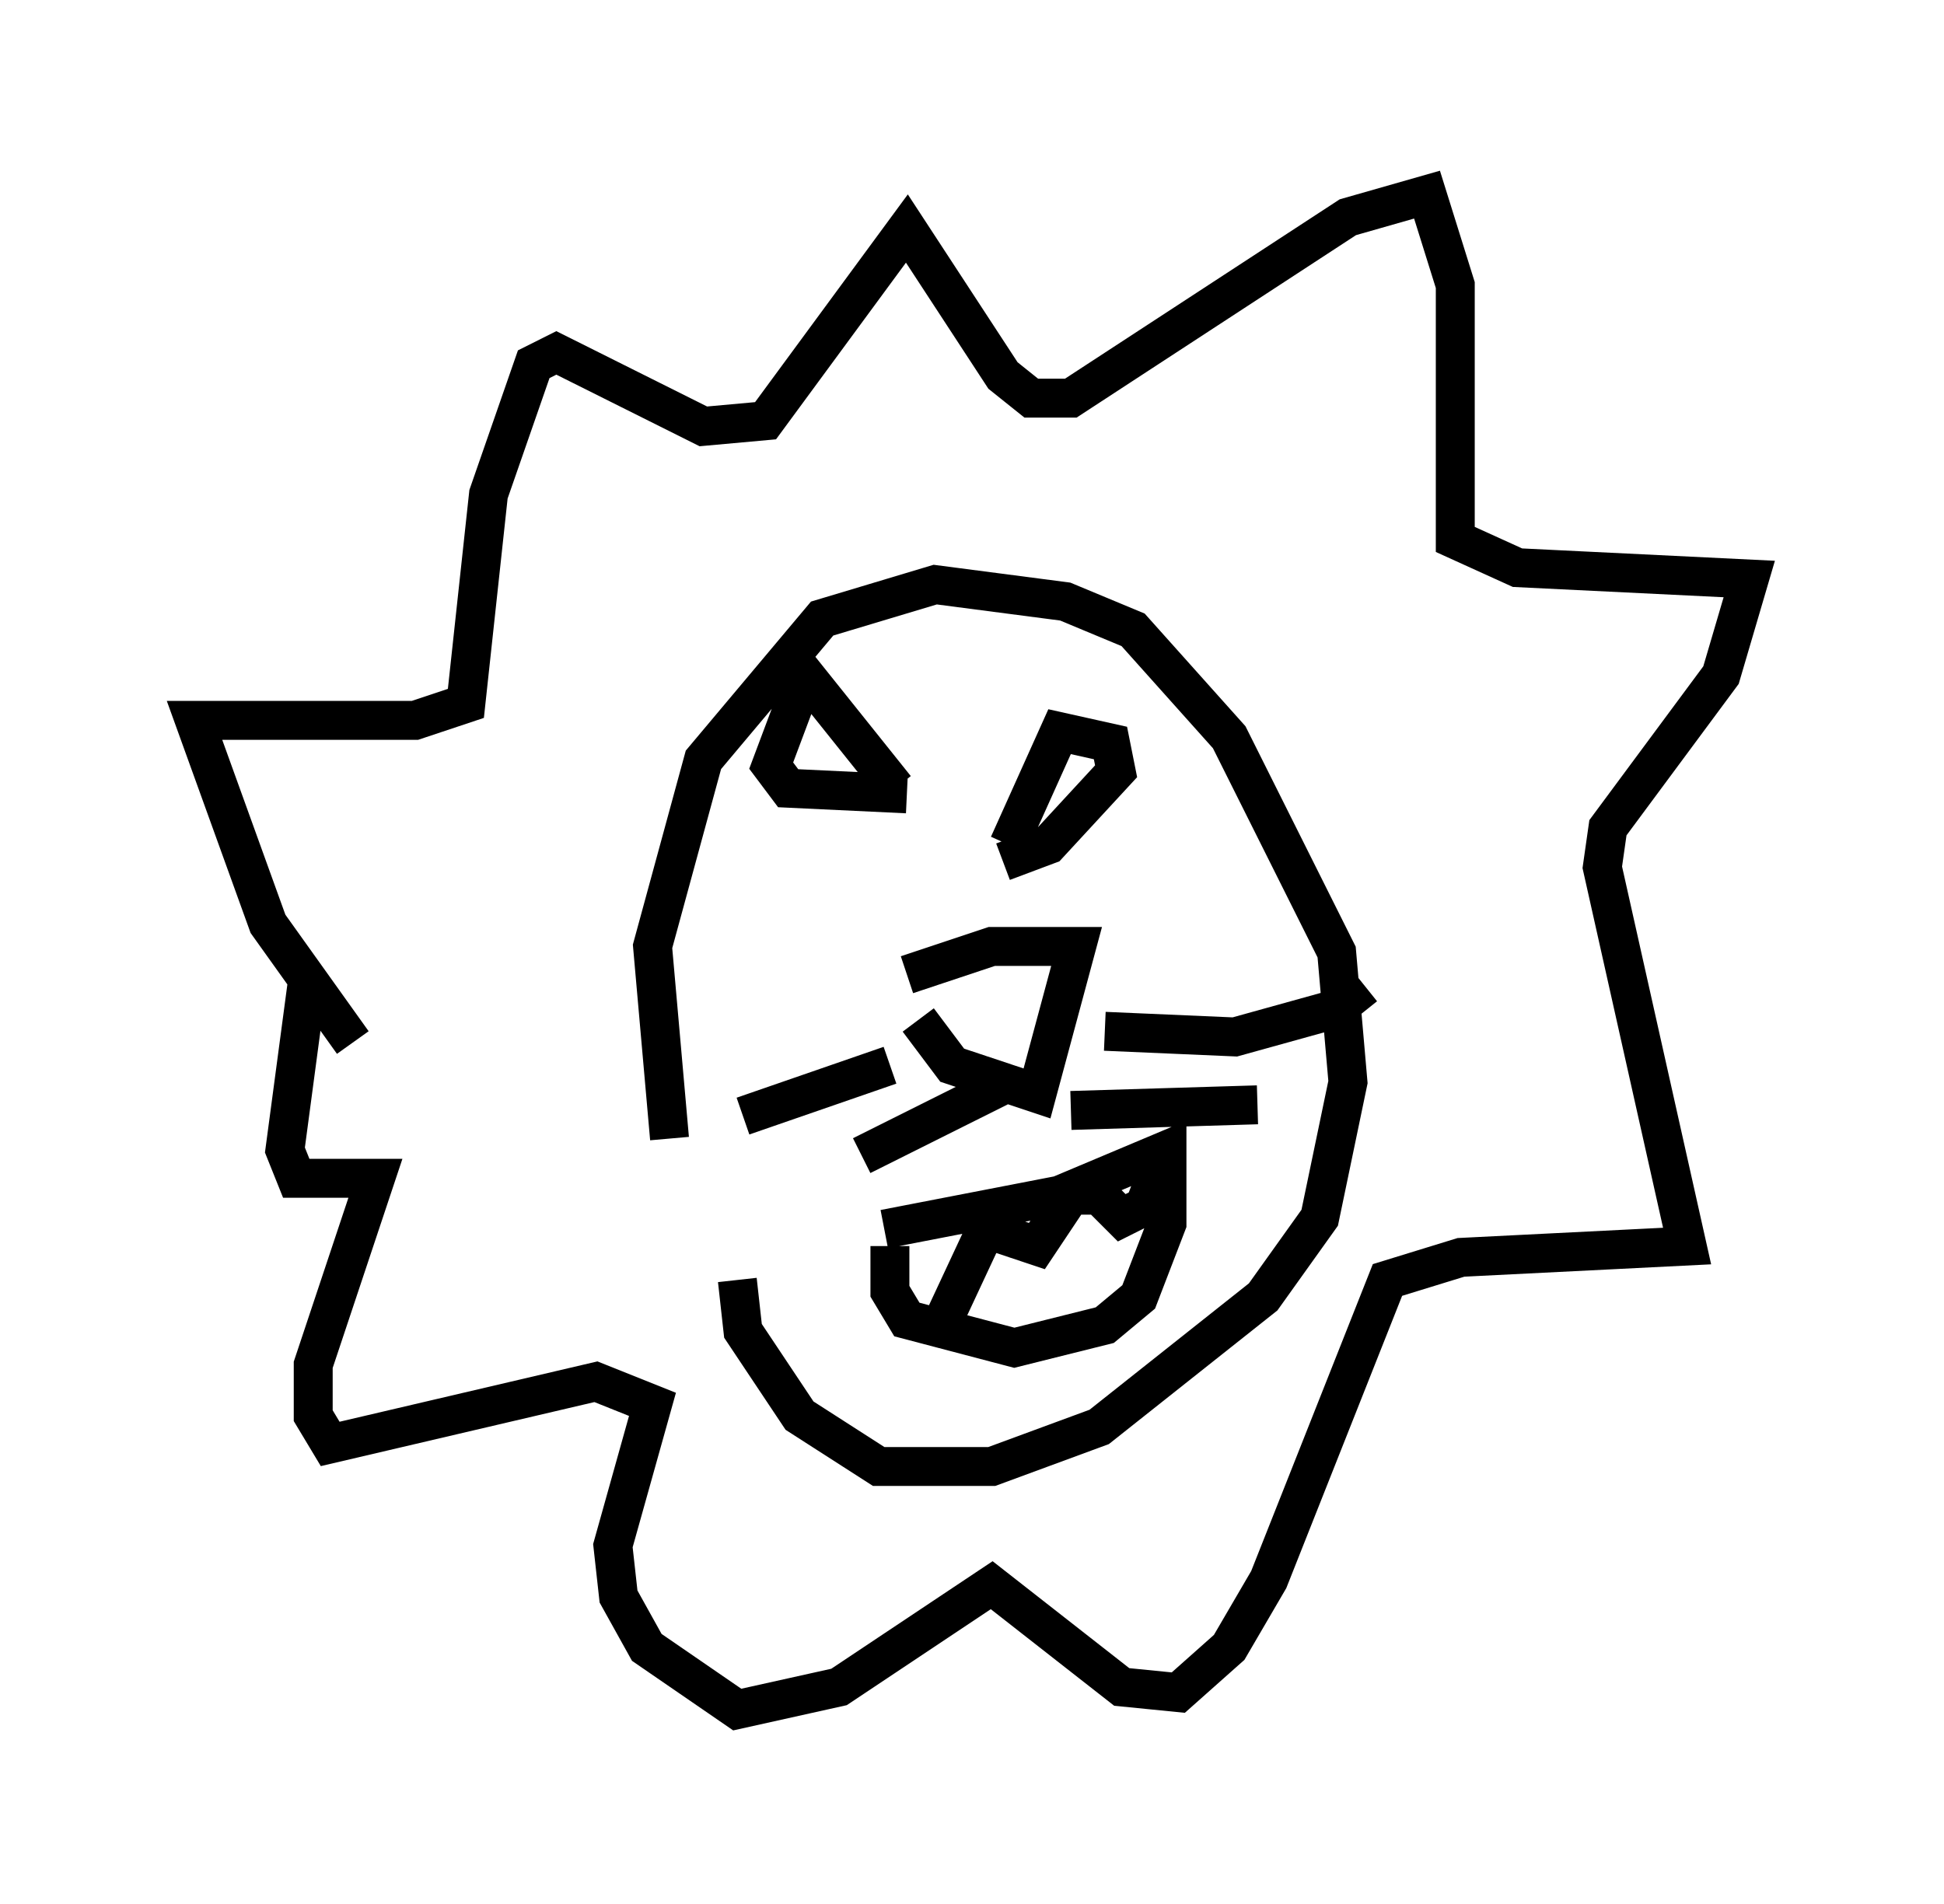 <?xml version="1.0" encoding="utf-8" ?>
<svg baseProfile="full" height="48.927" version="1.1" width="49.944" xmlns="http://www.w3.org/2000/svg" xmlns:ev="http://www.w3.org/2001/xml-events" xmlns:xlink="http://www.w3.org/1999/xlink"><defs /><rect fill="white" height="48.927" width="49.944" x="0" y="0" /><path d="M19.67, 35.067 m-2.469, -5.81 l-0.436, -4.939 1.307, -4.793 l3.05, -3.631 2.905, -0.872 l3.341, 0.436 1.743, 0.726 l2.469, 2.76 2.76, 5.52 l0.291, 3.341 -0.726, 3.486 l-1.453, 2.034 -4.212, 3.341 l-2.76, 1.017 -2.905, 0.0 l-2.034, -1.307 -1.453, -2.179 l-0.145, -1.307 m4.358, -7.844 l2.179, -0.726 2.179, 0.0 l-1.017, 3.777 -2.179, -0.726 l-0.872, -1.162 m4.793, 0.291 l3.341, 0.145 2.615, -0.726 l0.726, -0.581 m-7.553, 3.196 l4.793, -0.145 m-9.441, -1.017 l-3.777, 1.307 m6.827, -0.872 l-3.777, 1.888 m3.777, -7.989 l1.307, -2.905 1.307, 0.291 l0.145, 0.726 -1.743, 1.888 l-1.162, 0.436 m-2.76, -1.888 l-2.324, -2.905 -0.872, 2.324 l0.436, 0.581 3.05, 0.145 m-0.581, 11.184 l4.503, -0.872 2.76, -1.162 l0.0, 1.888 -0.726, 1.888 l-0.872, 0.726 -2.324, 0.581 l-2.76, -0.726 -0.436, -0.726 l0.0, -1.162 m6.972, -2.179 l-0.436, 1.162 -0.581, 0.291 l-0.581, -0.581 -0.726, 0.0 l-0.872, 1.307 -1.307, -0.436 l-1.017, 2.179 m-15.251, -6.972 l-2.179, -3.05 -1.888, -5.229 l5.665, 0.0 1.307, -0.436 l0.581, -5.374 1.162, -3.341 l0.581, -0.291 3.777, 1.888 l1.598, -0.145 3.631, -4.939 l2.469, 3.777 0.726, 0.581 l1.017, 0.0 7.117, -4.648 l2.034, -0.581 0.726, 2.324 l0.0, 6.536 1.598, 0.726 l5.955, 0.291 -0.726, 2.469 l-2.905, 3.922 -0.145, 1.017 l2.179, 9.732 -5.81, 0.291 l-1.888, 0.581 -3.05, 7.698 l-1.017, 1.743 -1.307, 1.162 l-1.453, -0.145 -3.341, -2.615 l-3.922, 2.615 -2.615, 0.581 l-2.324, -1.598 -0.726, -1.307 l-0.145, -1.307 1.017, -3.631 l-1.453, -0.581 -6.827, 1.598 l-0.436, -0.726 0.0, -1.307 l1.598, -4.793 -2.034, 0.0 l-0.291, -0.726 0.581, -4.358 " fill="none" stroke="black" stroke-width="1" /></svg>